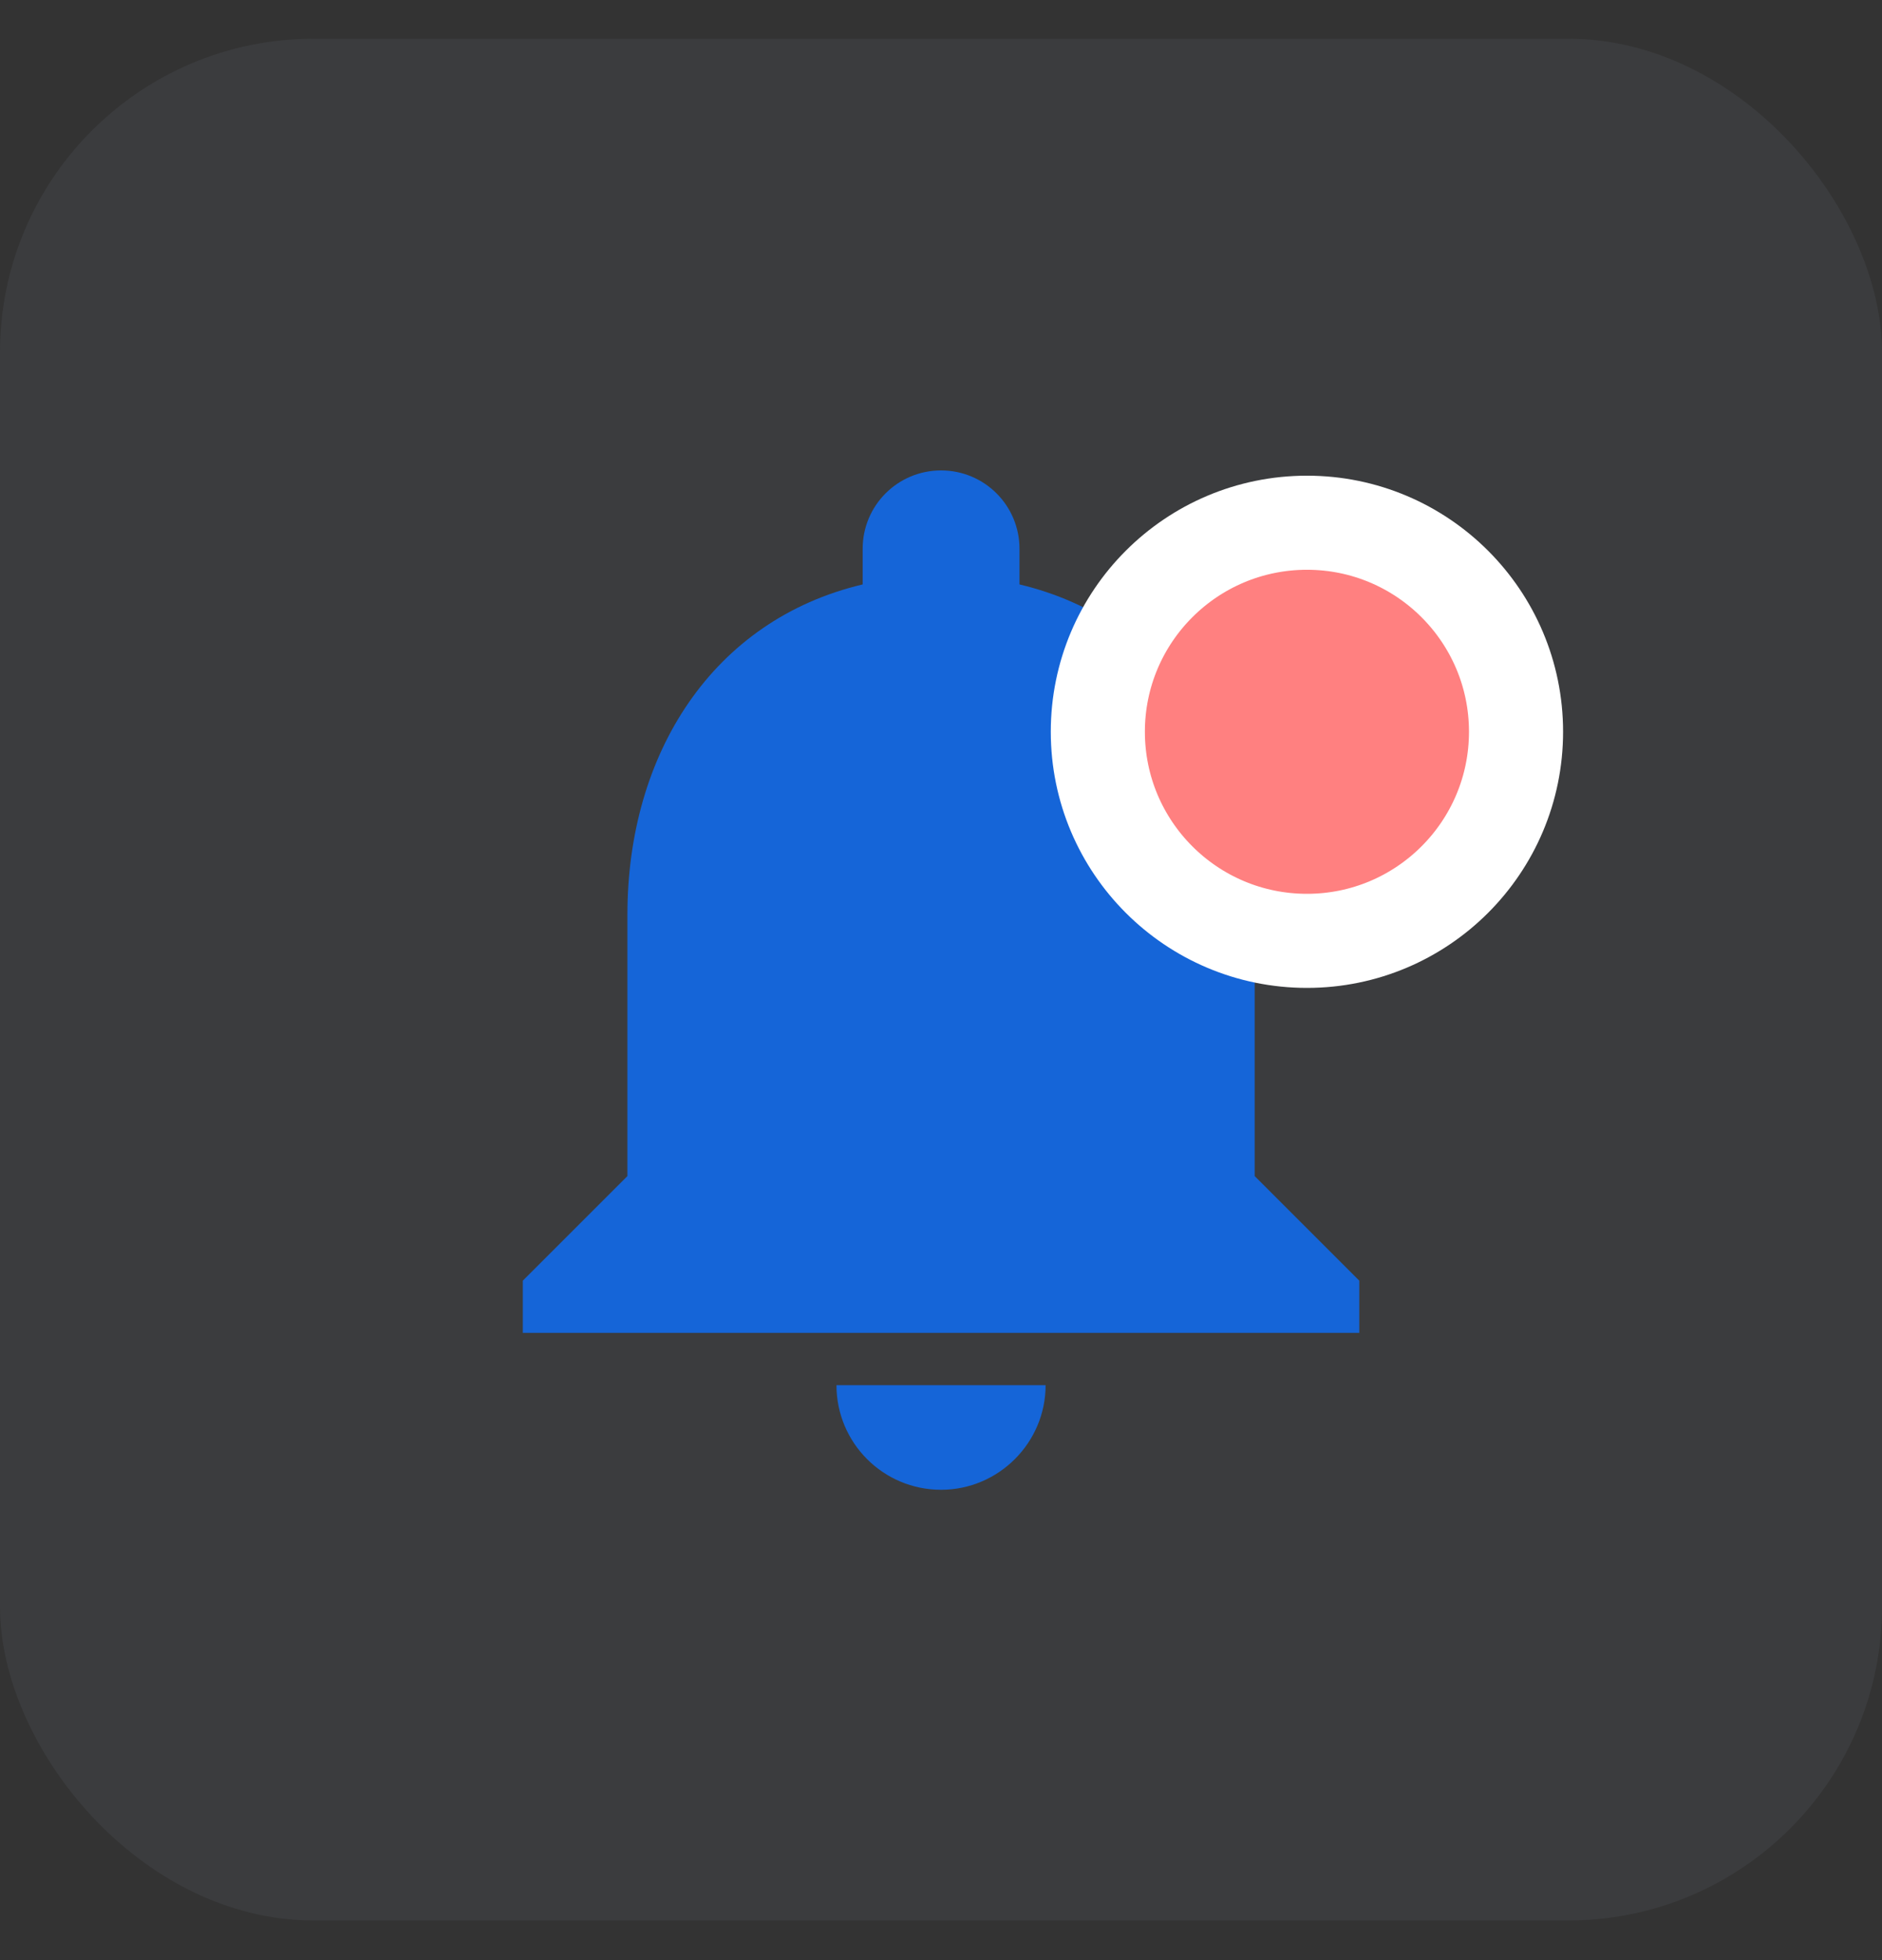 <svg width="24" height="25" viewBox="0 0 24 25" fill="none" xmlns="http://www.w3.org/2000/svg">
<rect x="0" y="0" width="24" height="25" fill="#333333" stroke="none"/>
<rect y="0.494" width="24" height="24" rx="4" fill="#8692A6" fill-opacity="0.1"/>
<path fill-rule="evenodd" clip-rule="evenodd" d="M12.001 19.001C12.734 19.001 13.334 18.401 13.334 17.667H10.667C10.667 18.401 11.261 19.001 12.001 19.001ZM16 15V11.667C16 9.62 14.907 7.907 13.001 7.454V7C13.001 6.447 12.554 6 12.001 6C11.447 6 11.001 6.447 11.001 7V7.454C9.087 7.907 8.001 9.614 8.001 11.667V15L6.667 16.334V17H17.334V16.334L16 15Z" fill="#1565D8"/>
<path fill-rule="evenodd" clip-rule="evenodd" d="M16.667 12C18.139 12 19.333 10.806 19.333 9.333C19.333 7.861 18.139 6.667 16.667 6.667C15.194 6.667 14 7.861 14 9.333C14 10.806 15.194 12 16.667 12Z" fill="#FF8080" stroke="white" stroke-width="1.2"/>
</svg>
